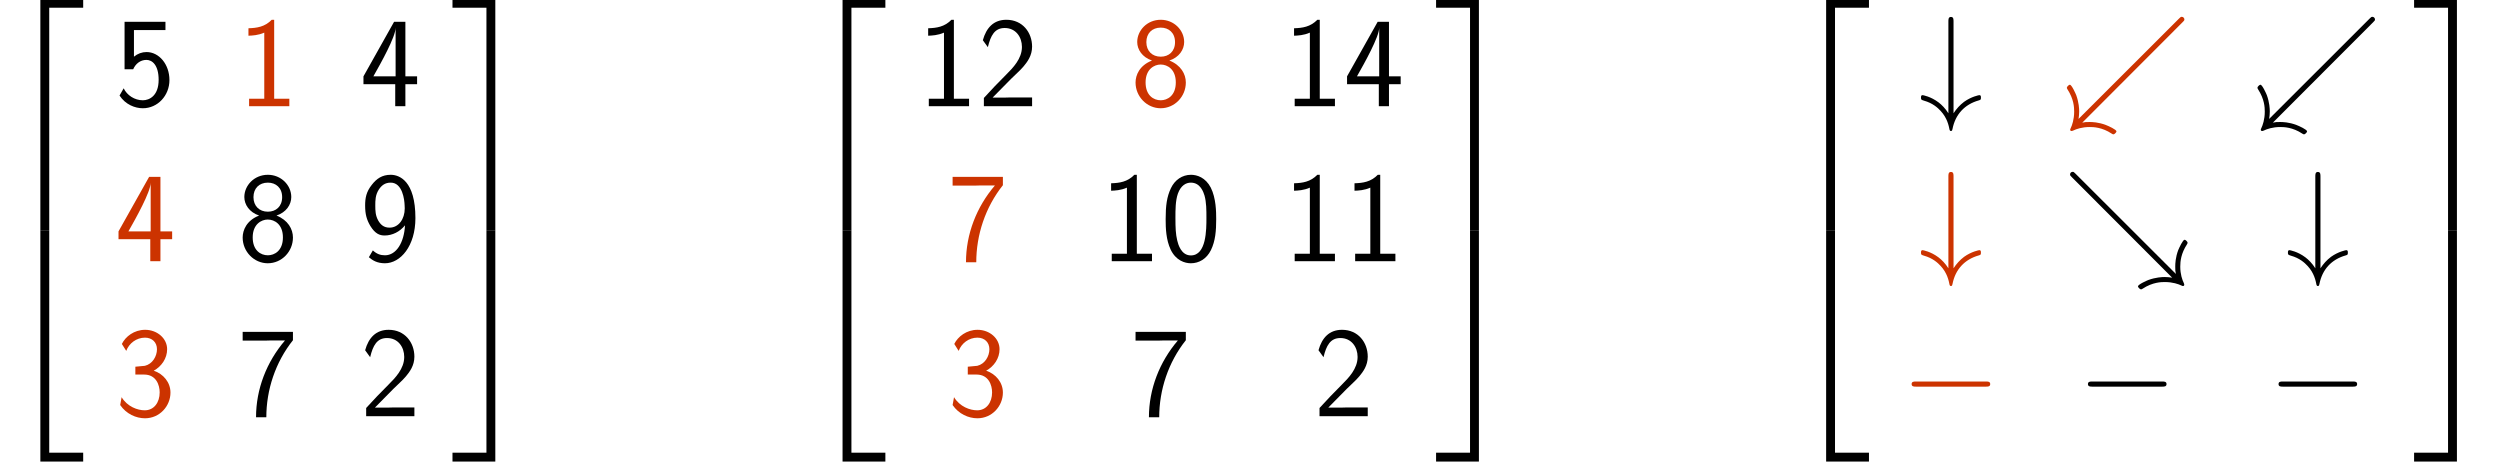 <?xml version='1.0' encoding='ISO-8859-1'?>
<!DOCTYPE svg PUBLIC "-//W3C//DTD SVG 1.1//EN" "http://www.w3.org/Graphics/SVG/1.1/DTD/svg11.dtd">
<!-- This file was generated by dvisvgm 1.2.2 (x86_64-unknown-linux-gnu) -->
<!-- Sun Feb 19 06:02:50 2017 -->
<svg height='84.056pt' version='1.1' viewBox='0 0 453.988 84.056' width='453.988pt' xmlns='http://www.w3.org/2000/svg' xmlns:xlink='http://www.w3.org/1999/xlink'>
<defs>
<path d='M6.761 36.502H8.192V0.622H13.668V-0.809H6.761V36.502Z' id='g0-50'/>
<path d='M5.621 36.502H7.052V-0.809H0.145V0.622H5.621V36.502Z' id='g0-51'/>
<path d='M6.761 36.482H13.668V35.051H8.192V-0.83H6.761V36.482Z' id='g0-52'/>
<path d='M5.621 35.051H0.145V36.482H7.052V-0.83H5.621V35.051Z' id='g0-53'/>
<path d='M8.939 -6.782C8.939 -7.964 8.918 -10.163 8.068 -11.863C7.218 -13.502 5.849 -13.937 4.874 -13.937C3.464 -13.937 2.261 -13.108 1.638 -11.78C0.975 -10.391 0.788 -8.96 0.788 -6.782C0.788 -5.289 0.85 -3.464 1.597 -1.867C2.447 -0.104 3.878 0.332 4.853 0.332C6.139 0.332 7.383 -0.353 8.089 -1.784C8.815 -3.277 8.939 -4.915 8.939 -6.782ZM4.853 -0.933C3.277 -0.933 2.8 -2.738 2.655 -3.339C2.406 -4.376 2.364 -5.372 2.364 -7.01C2.364 -8.296 2.364 -9.748 2.758 -10.889C3.235 -12.216 4.065 -12.672 4.853 -12.672C6.388 -12.672 6.886 -11.137 7.052 -10.598C7.363 -9.499 7.363 -8.213 7.363 -7.01C7.363 -5.081 7.363 -0.933 4.853 -0.933Z' id='g1-48'/>
<path d='M5.89 -13.937H5.496C4.376 -12.776 3.07 -12.61 1.742 -12.568V-11.366C2.344 -11.386 3.318 -11.428 4.293 -11.863V-1.203H1.846V0H8.337V-1.203H5.89V-13.937Z' id='g1-49'/>
<path d='M5.351 -4.397C5.932 -4.998 6.803 -5.724 7.404 -6.45C7.985 -7.155 8.752 -8.151 8.752 -9.603C8.752 -11.884 7.218 -13.937 4.604 -13.937C2.551 -13.937 1.369 -12.651 0.809 -10.64L1.618 -9.52C2.074 -11.407 2.717 -12.61 4.335 -12.61C6.118 -12.61 7.114 -11.158 7.114 -9.561C7.114 -7.653 5.662 -6.181 4.563 -5.081C3.339 -3.858 2.136 -2.613 0.975 -1.327V0H8.752V-1.41H5.226C4.978 -1.41 4.729 -1.39 4.48 -1.39H2.406V-1.41L5.351 -4.397Z' id='g1-50'/>
<path d='M3.256 -6.72H4.667C6.616 -6.72 7.176 -5.019 7.176 -3.837C7.176 -2.219 6.263 -0.954 4.77 -0.954C3.609 -0.954 1.97 -1.535 1.037 -3.07C0.892 -2.344 0.892 -2.302 0.809 -1.804C1.784 -0.373 3.36 0.332 4.812 0.332C7.176 0.332 8.918 -1.638 8.918 -3.816C8.918 -5.455 7.777 -6.823 6.222 -7.342C7.466 -8.026 8.379 -9.312 8.379 -10.806C8.379 -12.548 6.782 -13.937 4.832 -13.937C3.049 -13.937 1.659 -12.838 1.078 -11.656C1.224 -11.448 1.597 -10.847 1.784 -10.536C2.24 -11.76 3.422 -12.672 4.812 -12.672C5.973 -12.672 6.74 -11.905 6.74 -10.806C6.74 -9.665 6.015 -8.42 4.791 -8.13C4.708 -8.13 3.422 -8.006 3.256 -7.985V-6.72Z' id='g1-51'/>
<path d='M7.3 -3.547H9.188V-4.812H7.3V-13.605H5.475L0.539 -4.812V-3.547H5.662V0H7.3V-3.547ZM2.136 -4.812C3.339 -6.927 5.724 -11.2 5.724 -12.651V-4.812H2.136Z' id='g1-52'/>
<path d='M3.028 -12.278H8.109V-13.605H1.514V-5.952H2.904C3.277 -6.823 4.044 -7.466 5.04 -7.466C5.973 -7.466 7.01 -6.637 7.01 -4.252C7.01 -1.701 5.538 -0.954 4.459 -0.954C3.132 -0.954 1.908 -1.763 1.369 -2.883L0.705 -1.721C1.659 -0.249 3.215 0.332 4.459 0.332C6.865 0.332 8.752 -1.721 8.752 -4.21C8.752 -6.761 7.072 -8.732 5.061 -8.732C4.335 -8.732 3.63 -8.483 3.028 -7.985V-12.278Z' id='g1-53'/>
<path d='M4.501 -12.195C4.749 -12.195 4.998 -12.216 5.247 -12.216H7.632C4.667 -8.752 2.966 -4.376 2.966 0.166H4.625C4.625 -4.231 6.077 -8.69 8.918 -12.257V-13.605H0.809V-12.195H4.501Z' id='g1-55'/>
<path d='M6.263 -7.363C7.84 -7.881 8.649 -9.126 8.649 -10.349C8.649 -12.278 6.989 -13.937 4.874 -13.937C2.675 -13.937 1.078 -12.216 1.078 -10.349C1.078 -9.146 1.867 -7.902 3.464 -7.363C1.431 -6.575 0.809 -4.998 0.809 -3.816C0.809 -1.535 2.655 0.332 4.853 0.332C7.135 0.332 8.918 -1.576 8.918 -3.816C8.918 -5.185 8.109 -6.637 6.263 -7.363ZM4.874 -7.985C3.484 -7.985 2.551 -8.918 2.551 -10.329C2.551 -11.76 3.484 -12.672 4.874 -12.672C6.16 -12.672 7.176 -11.842 7.176 -10.329C7.176 -8.835 6.181 -7.985 4.874 -7.985ZM4.874 -0.954C3.692 -0.954 2.427 -1.763 2.427 -3.837C2.427 -5.973 3.837 -6.72 4.853 -6.72C5.973 -6.72 7.3 -5.932 7.3 -3.837C7.3 -1.68 5.932 -0.954 4.874 -0.954Z' id='g1-56'/>
<path d='M1.41 -0.643C1.991 -0.145 2.738 0.332 4.003 0.332C6.512 0.332 8.918 -2.447 8.918 -6.948C8.918 -12.963 6.326 -13.937 4.936 -13.937S2.655 -13.315 1.887 -12.32C0.975 -11.179 0.809 -10.163 0.809 -8.98C0.809 -7.57 1.058 -6.699 1.638 -5.704C2.427 -4.418 3.152 -4.148 3.961 -4.148C5.185 -4.148 6.409 -4.749 7.238 -5.786C7.093 -2.987 5.828 -0.954 4.003 -0.954C3.256 -0.954 2.655 -1.182 2.053 -1.742L1.41 -0.643ZM7.176 -9.022C7.197 -8.877 7.197 -8.607 7.197 -8.524C7.197 -6.782 6.201 -5.413 4.749 -5.413C3.795 -5.413 3.298 -5.911 2.924 -6.554C2.468 -7.363 2.447 -8.151 2.447 -8.98C2.447 -9.789 2.447 -10.681 3.028 -11.573C3.464 -12.216 4.003 -12.672 4.936 -12.672C6.844 -12.672 7.155 -9.872 7.176 -9.022Z' id='g1-57'/>
<path d='M13.668 -4.77C14.02 -4.77 14.394 -4.77 14.394 -5.185S14.02 -5.6 13.668 -5.6H2.447C2.095 -5.6 1.721 -5.6 1.721 -5.185S2.095 -4.77 2.447 -4.77H13.668Z' id='g2-0'/>
<path d='M5.6 -13.647C5.6 -14.02 5.6 -14.394 5.185 -14.394S4.77 -14.02 4.77 -13.647V1.141C4.272 0.353 3.692 -0.228 3.173 -0.622C1.908 -1.576 0.643 -1.784 0.601 -1.784C0.353 -1.784 0.353 -1.556 0.353 -1.39C0.353 -1.058 0.373 -1.037 0.83 -0.892C2.24 -0.498 3.049 0.249 3.526 0.767C4.584 1.908 4.832 3.152 4.957 3.795C4.978 3.899 5.04 4.003 5.185 4.003C5.372 4.003 5.392 3.858 5.434 3.671C5.89 1.327 7.383 -0.29 9.665 -0.933C9.976 -1.037 10.017 -1.037 10.017 -1.39C10.017 -1.556 10.017 -1.784 9.769 -1.784C9.706 -1.784 8.483 -1.556 7.3 -0.705C6.616 -0.187 6.056 0.436 5.6 1.141V-13.647Z' id='g2-35'/>
<path d='M17.608 2.655C17.256 2.592 16.779 2.551 16.405 2.551C15.991 2.551 14.974 2.592 13.771 3.028C13.626 3.09 12.091 3.733 12.091 4.065C12.091 4.21 12.423 4.542 12.568 4.542C12.651 4.542 12.714 4.521 12.838 4.438C14.476 3.36 15.908 3.36 16.426 3.36C17.691 3.36 18.625 3.692 19.102 3.92C19.226 3.982 19.288 4.003 19.35 4.003C19.433 4.003 19.558 3.961 19.558 3.795C19.558 3.754 19.558 3.712 19.496 3.547C19.226 2.987 18.915 2.095 18.915 0.871C18.915 0 19.039 -1.244 19.993 -2.717C20.076 -2.862 20.097 -2.904 20.097 -2.987C20.097 -3.132 19.765 -3.464 19.62 -3.464C19.33 -3.464 18.749 -2.178 18.583 -1.784C18.148 -0.622 18.106 0.373 18.106 0.85C18.106 1.514 18.106 1.535 18.21 2.053L2.012 -14.124C1.763 -14.373 1.721 -14.414 1.556 -14.414C1.307 -14.414 1.141 -14.207 1.141 -13.999C1.141 -13.834 1.182 -13.792 1.452 -13.523L17.608 2.655Z' id='g2-38'/>
<path d='M19.267 -13.523C19.537 -13.792 19.579 -13.834 19.579 -13.999C19.579 -14.207 19.392 -14.414 19.164 -14.414C18.998 -14.414 18.956 -14.373 18.707 -14.124L2.51 2.053C2.572 1.701 2.613 1.224 2.613 0.85C2.613 0.436 2.572 -0.581 2.136 -1.784C2.033 -2.033 1.41 -3.464 1.099 -3.464C0.954 -3.464 0.622 -3.132 0.622 -2.987C0.622 -2.904 0.643 -2.862 0.726 -2.717C1.742 -1.141 1.804 0.145 1.804 0.871C1.804 2.136 1.473 3.07 1.244 3.547C1.182 3.671 1.161 3.733 1.161 3.795C1.161 3.92 1.244 4.003 1.369 4.003C1.41 4.003 1.452 4.003 1.618 3.941C2.178 3.671 3.09 3.36 4.293 3.36C4.895 3.36 6.284 3.381 7.881 4.438C8.006 4.521 8.068 4.542 8.151 4.542C8.296 4.542 8.628 4.21 8.628 4.065C8.628 3.775 7.342 3.194 6.906 3.028C5.704 2.572 4.687 2.551 4.314 2.551C3.65 2.551 3.63 2.551 3.111 2.655L19.267 -13.523Z' id='g2-46'/>
</defs>
<g id='page1' transform='matrix(1.126 0 0 1.126 -80.23 -65.729)'>
<use x='71' xlink:href='#g0-50' y='58.997'/>
<use x='71' xlink:href='#g0-52' y='96.33'/>
<use x='89.827' xlink:href='#g1-53' y='75.5'/>
<g fill='#cc3300'>
<use x='109.579' xlink:href='#g1-49' y='75.5'/>
</g>
<use x='129.33' xlink:href='#g1-52' y='75.5'/>
<g fill='#cc3300'>
<use x='89.827' xlink:href='#g1-52' y='100.5'/>
</g>
<use x='109.579' xlink:href='#g1-56' y='100.5'/>
<use x='129.33' xlink:href='#g1-57' y='100.5'/>
<g fill='#cc3300'>
<use x='89.827' xlink:href='#g1-51' y='125.5'/>
</g>
<use x='109.579' xlink:href='#g1-55' y='125.5'/>
<use x='129.33' xlink:href='#g1-50' y='125.5'/>
<use x='144.082' xlink:href='#g0-51' y='58.997'/>
<use x='144.082' xlink:href='#g0-53' y='96.33'/>
<use x='200.373' xlink:href='#g0-50' y='58.997'/>
<use x='200.373' xlink:href='#g0-52' y='96.33'/>
<use x='219.199' xlink:href='#g1-49' y='75.5'/>
<use x='228.951' xlink:href='#g1-50' y='75.5'/>
<g fill='#cc3300'>
<use x='253.579' xlink:href='#g1-56' y='75.5'/>
</g>
<use x='278.207' xlink:href='#g1-49' y='75.5'/>
<use x='287.958' xlink:href='#g1-52' y='75.5'/>
<g fill='#cc3300'>
<use x='224.075' xlink:href='#g1-55' y='100.5'/>
</g>
<use x='248.703' xlink:href='#g1-49' y='100.5'/>
<use x='258.455' xlink:href='#g1-48' y='100.5'/>
<use x='278.207' xlink:href='#g1-49' y='100.5'/>
<use x='287.958' xlink:href='#g1-49' y='100.5'/>
<g fill='#cc3300'>
<use x='224.075' xlink:href='#g1-51' y='125.5'/>
</g>
<use x='253.579' xlink:href='#g1-55' y='125.5'/>
<use x='283.083' xlink:href='#g1-50' y='125.5'/>
<use x='302.71' xlink:href='#g0-51' y='58.997'/>
<use x='302.71' xlink:href='#g0-53' y='96.33'/>
<use x='359.001' xlink:href='#g0-50' y='58.997'/>
<use x='359.001' xlink:href='#g0-52' y='96.33'/>
<use x='380.708' xlink:href='#g2-35' y='75.5'/>
<g fill='#cc3300'>
<use x='403.959' xlink:href='#g2-46' y='75.5'/>
</g>
<use x='434.699' xlink:href='#g2-46' y='75.5'/>
<g fill='#cc3300'>
<use x='380.708' xlink:href='#g2-35' y='100.5'/>
</g>
<use x='403.959' xlink:href='#g2-38' y='100.5'/>
<use x='439.884' xlink:href='#g2-35' y='100.5'/>
<g fill='#cc3300'>
<use x='377.828' xlink:href='#g2-0' y='125.5'/>
</g>
<use x='406.263' xlink:href='#g2-0' y='125.5'/>
<use x='437.003' xlink:href='#g2-0' y='125.5'/>
<use x='460.439' xlink:href='#g0-51' y='58.997'/>
<use x='460.439' xlink:href='#g0-53' y='96.33'/>
</g>
</svg>
